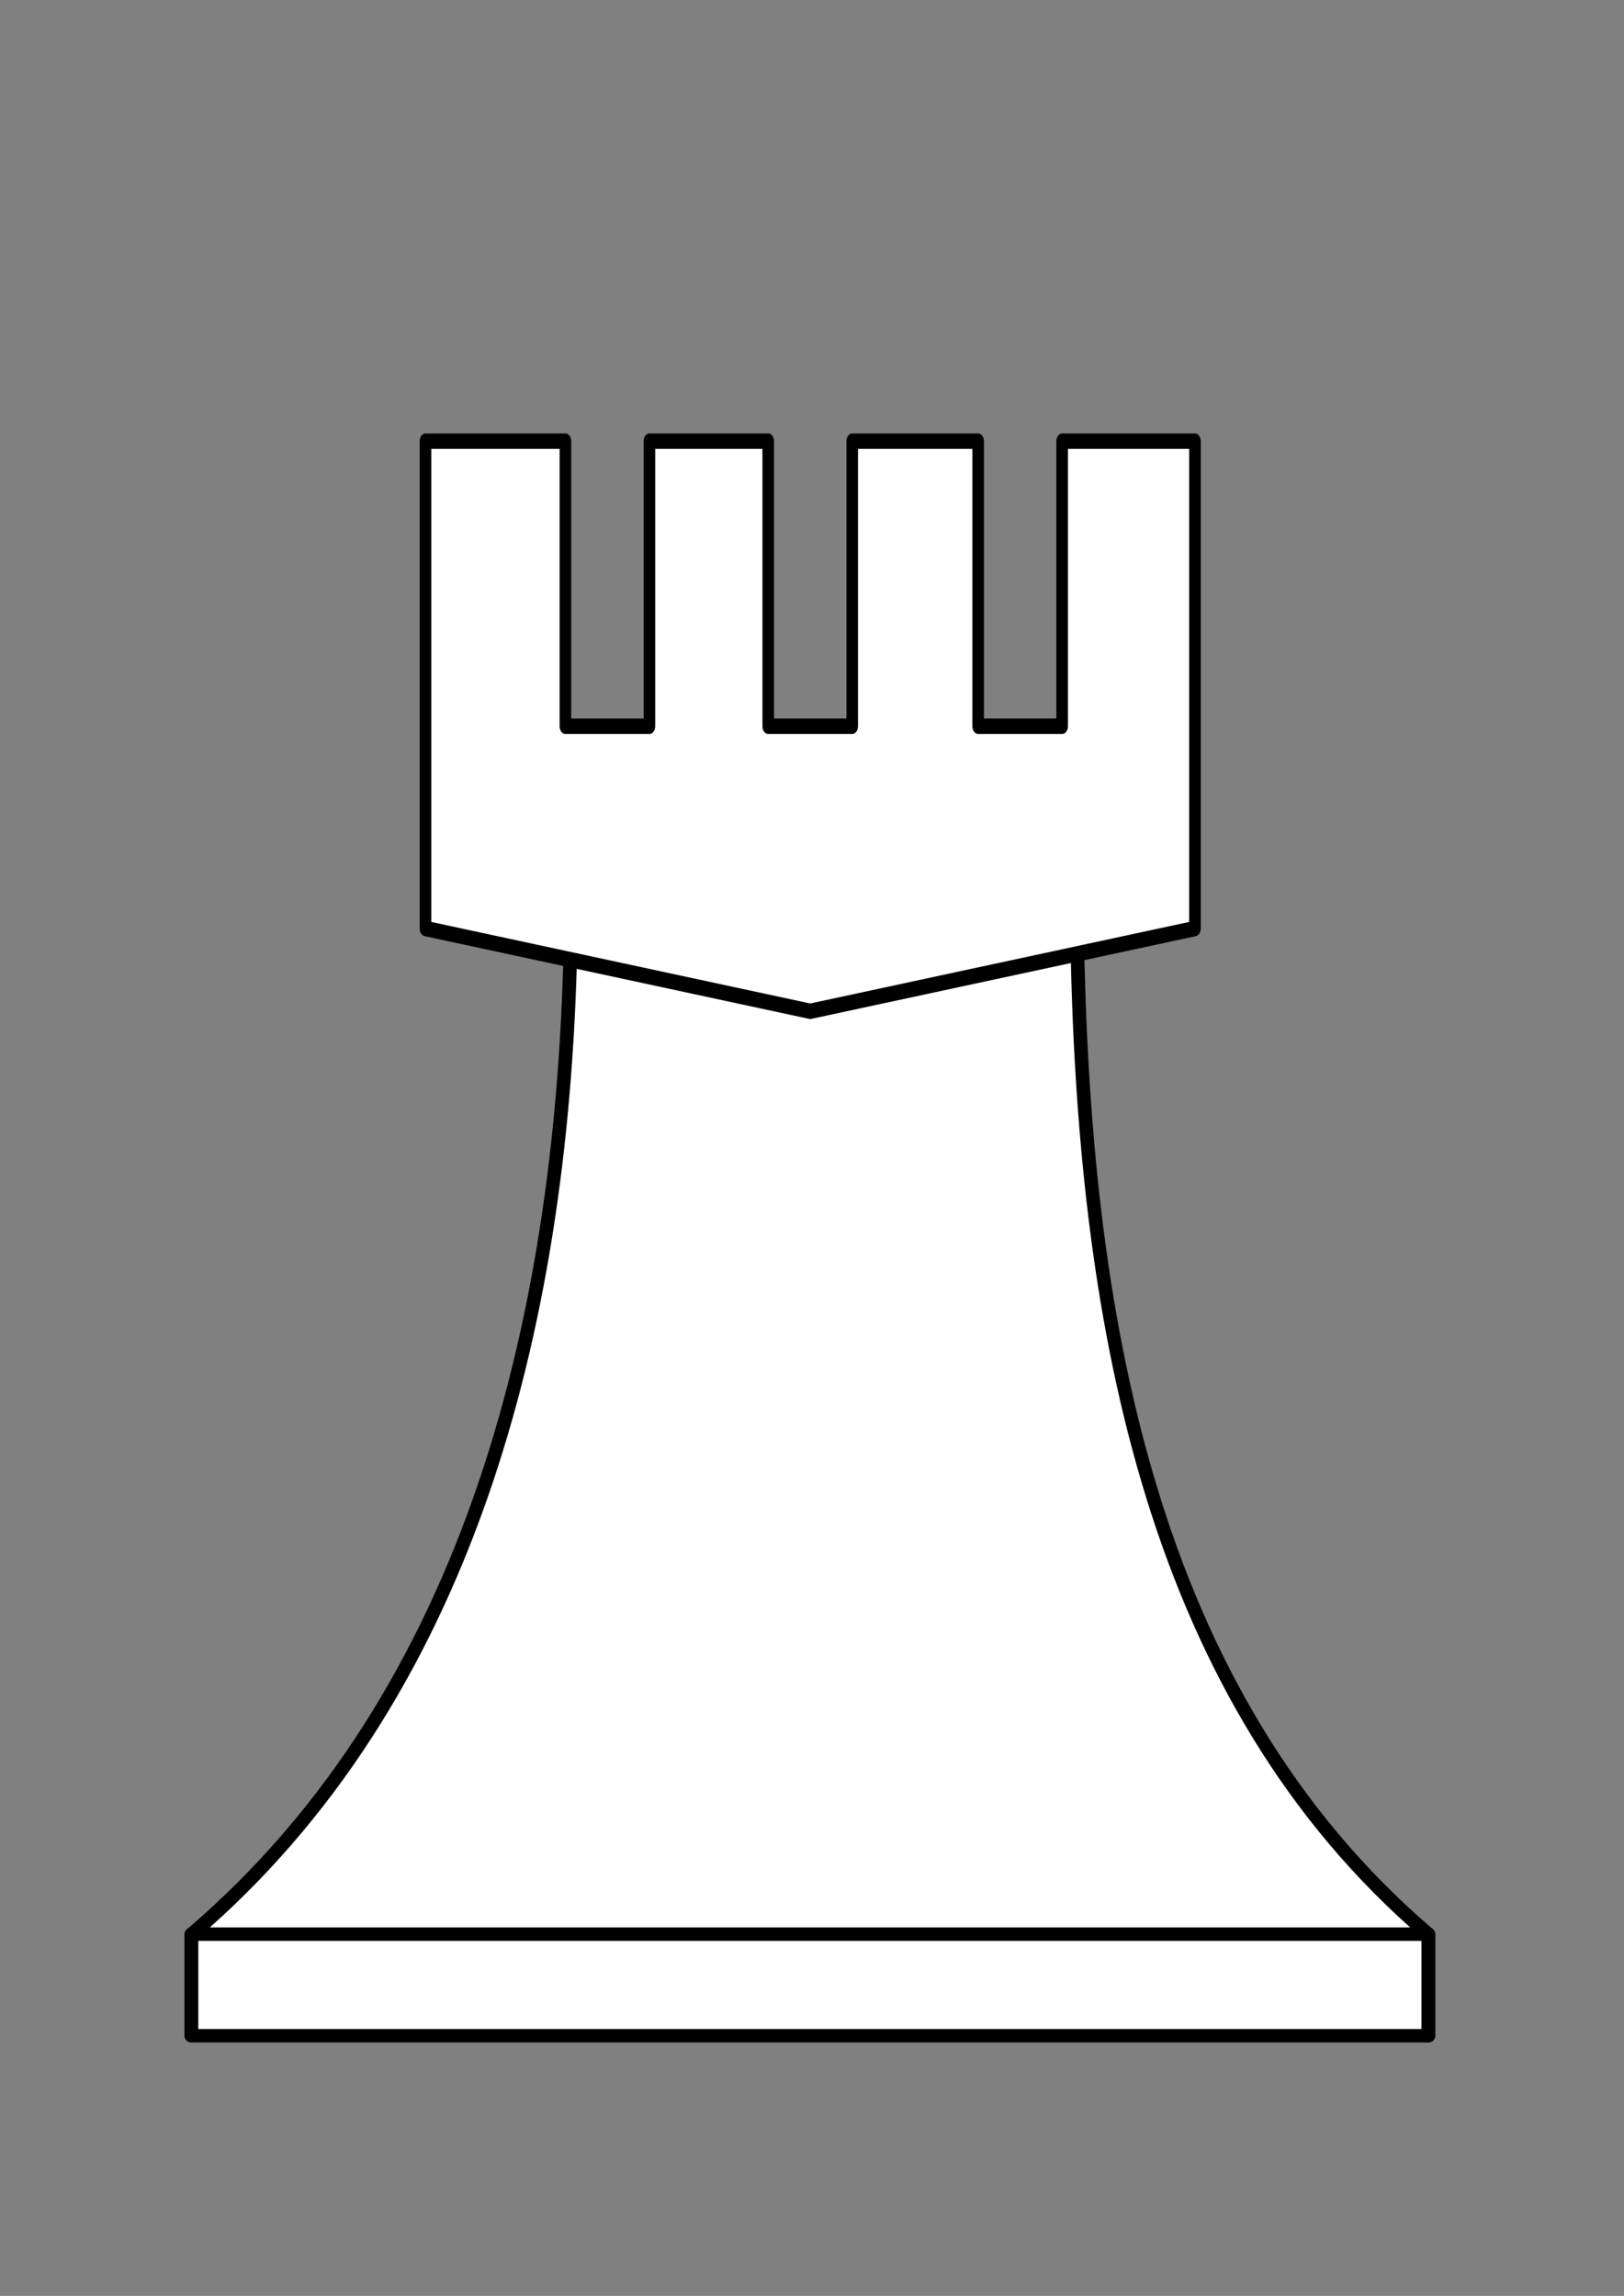<?xml version="1.0" encoding="UTF-8" standalone="no"?>
<!DOCTYPE svg PUBLIC "-//W3C//DTD SVG 1.1//EN" "http://www.w3.org/Graphics/SVG/1.1/DTD/svg11.dtd">
<svg width="100%" height="100%" viewBox="0 0 2481 3508" version="1.1" xmlns="http://www.w3.org/2000/svg" xmlns:xlink="http://www.w3.org/1999/xlink" xml:space="preserve" xmlns:serif="http://www.serif.com/" style="fill-rule:evenodd;clip-rule:evenodd;stroke-linecap:square;stroke-linejoin:round;stroke-miterlimit:1.5;">
    <rect x="0" y="0" width="2481" height="3508" fill="#808080" stroke="none"/>
    <g transform="matrix(1.02,0,0,1,-8.785,-2.048)">
        <g transform="matrix(1.472,0,0,1.416,-618.84,-1232.91)">
            <path d="M621.027,2959.48C907.866,2699.71 1001.77,2287.34 1006.99,1873.46C1055.53,1893.67 1207.04,1922.95 1262.95,1922.95C1317.34,1922.95 1474.67,1892.86 1522.13,1873.69C1527.81,2286.91 1593.36,2700.05 1879.82,2959.48L621.027,2959.48Z" style="fill:white;"/>
            <path d="M1879.82,2966.84L621.027,2966.84L616.52,2953.89C901.864,2695.47 994.858,2285.09 1000.05,1873.36C1000.08,1870.95 1001.23,1868.7 1003.12,1867.35C1005.01,1866.01 1007.4,1865.73 1009.52,1866.61C1057.58,1886.62 1207.6,1915.59 1262.95,1915.59C1316.82,1915.59 1472.65,1885.81 1519.66,1866.81C1521.78,1865.96 1524.16,1866.25 1526.03,1867.6C1527.9,1868.95 1529.04,1871.18 1529.07,1873.58C1534.72,2284.64 1599.37,2695.82 1884.33,2953.89L1879.82,2966.84ZM639.543,2952.13L1861.33,2952.13C1587.49,2692.85 1521.89,2289.15 1515.35,1883.98C1458.88,1903.29 1314.72,1930.31 1262.95,1930.31C1209.7,1930.31 1070.55,1903.99 1013.78,1883.87C1007.21,2289.62 914.62,2692.58 639.543,2952.13Z"/>
        </g>
        <g transform="matrix(1.017,0,0,1,-36.641,-40.982)">
            <rect x="326.35" y="2998.35" width="1821.8" height="155.195" style="fill:white;stroke:black;stroke-width:20.45px;"/>
        </g>
    </g>
    <g transform="matrix(0.75,0,0,1,309.848,10.258)">
        <path d="M1750.4,663.83L2020.93,663.83L2020.93,1408.46L1237.25,1534.93L453.572,1408.46L453.572,663.83L738.582,663.83L738.582,1099.38L909.699,1099.38L909.699,663.83L1151.69,663.83L1151.69,1099.38L1322.81,1099.38L1322.81,663.83L1579.29,663.83L1579.29,1099.38L1750.4,1099.38L1750.4,663.83Z" style="fill:white;stroke:black;stroke-width:23.58px;"/>
    </g>
</svg>
